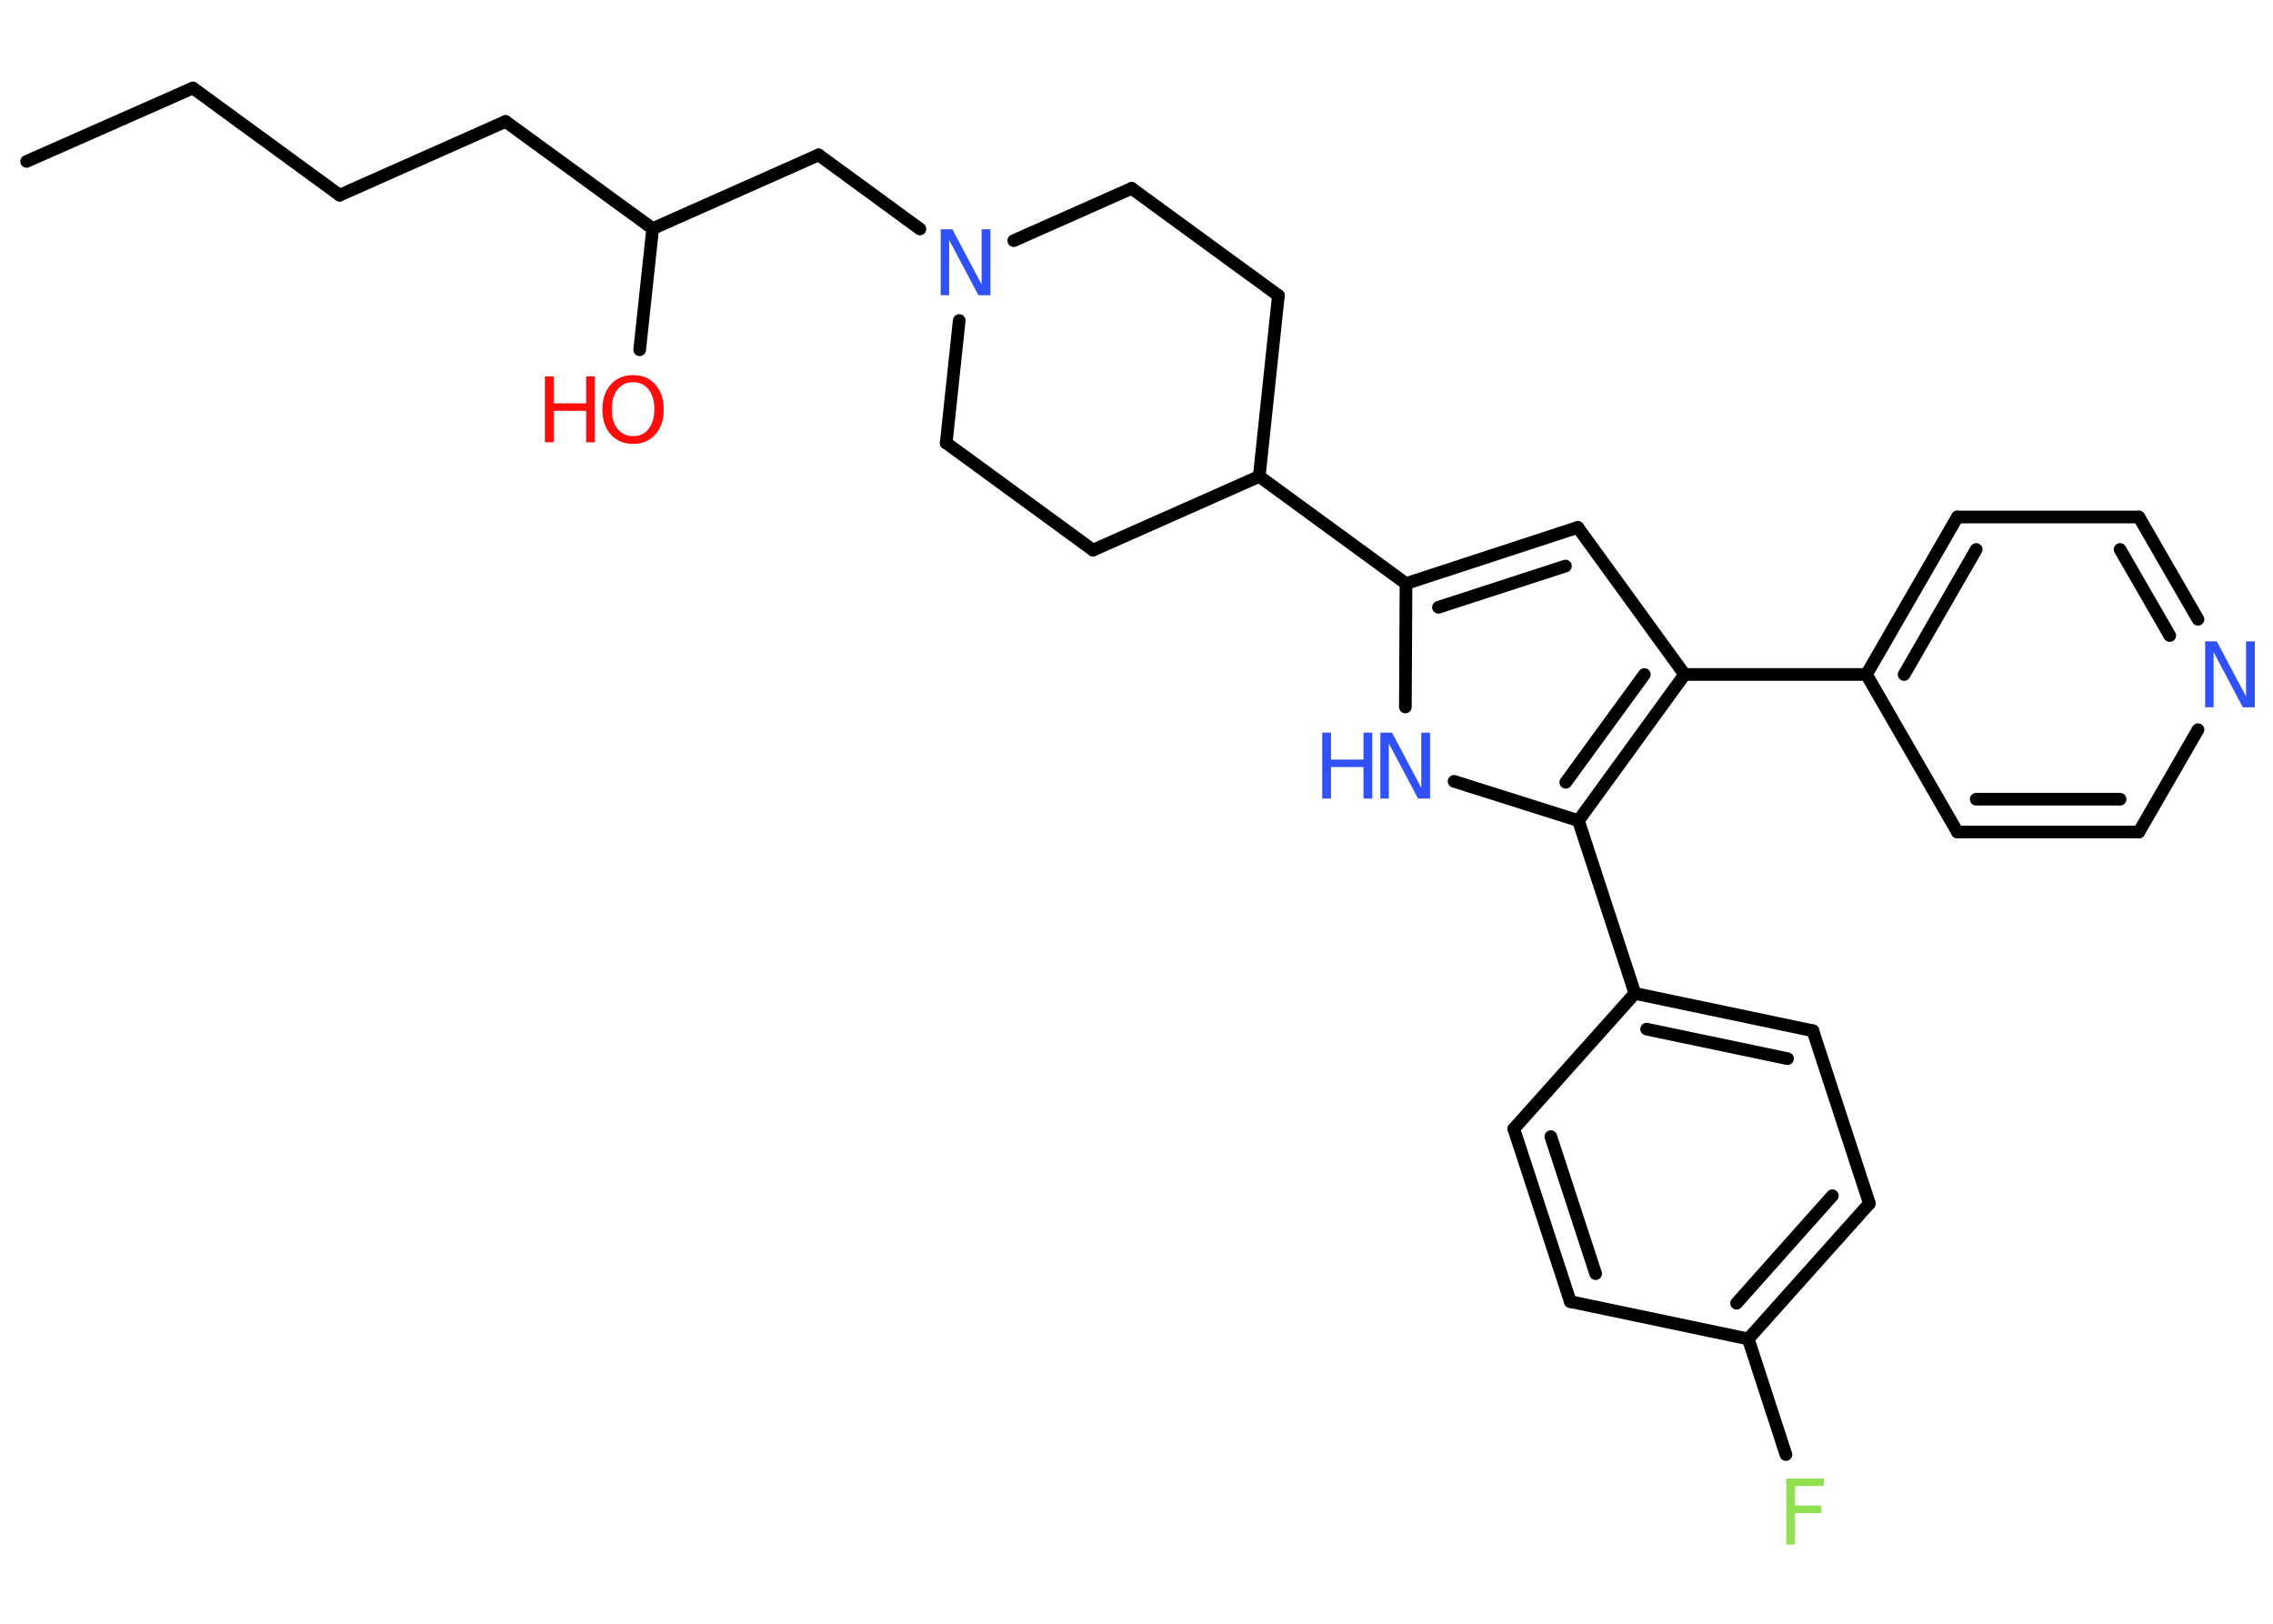 <?xml version='1.0' encoding='UTF-8'?>
<!DOCTYPE svg PUBLIC "-//W3C//DTD SVG 1.1//EN" "http://www.w3.org/Graphics/SVG/1.1/DTD/svg11.dtd">
<svg version='1.2' xmlns='http://www.w3.org/2000/svg' xmlns:xlink='http://www.w3.org/1999/xlink' width='70.0mm' height='50.0mm' viewBox='0 0 70.0 50.0'>
  <desc>Generated by the Chemistry Development Kit (http://github.com/cdk)</desc>
  <g stroke-linecap='round' stroke-linejoin='round' stroke='#000000' stroke-width='.39' fill='#3050F8'>
    <rect x='.0' y='.0' width='70.0' height='50.0' fill='#FFFFFF' stroke='none'/>
    <g id='mol1' class='mol'>
      <line id='mol1bnd1' class='bond' x1='.82' y1='4.97' x2='5.94' y2='2.71'/>
      <line id='mol1bnd2' class='bond' x1='5.94' y1='2.71' x2='10.46' y2='6.01'/>
      <line id='mol1bnd3' class='bond' x1='10.46' y1='6.01' x2='15.57' y2='3.74'/>
      <line id='mol1bnd4' class='bond' x1='15.57' y1='3.74' x2='20.1' y2='7.04'/>
      <line id='mol1bnd5' class='bond' x1='20.1' y1='7.04' x2='19.7' y2='10.77'/>
      <line id='mol1bnd6' class='bond' x1='20.1' y1='7.04' x2='25.21' y2='4.77'/>
      <line id='mol1bnd7' class='bond' x1='25.21' y1='4.77' x2='28.33' y2='7.05'/>
      <line id='mol1bnd8' class='bond' x1='31.22' y1='7.41' x2='34.85' y2='5.8'/>
      <line id='mol1bnd9' class='bond' x1='34.85' y1='5.8' x2='39.37' y2='9.1'/>
      <line id='mol1bnd10' class='bond' x1='39.37' y1='9.1' x2='38.78' y2='14.67'/>
      <line id='mol1bnd11' class='bond' x1='38.78' y1='14.67' x2='43.3' y2='17.97'/>
      <g id='mol1bnd12' class='bond'>
        <line x1='48.59' y1='16.24' x2='43.3' y2='17.97'/>
        <line x1='48.21' y1='17.43' x2='44.3' y2='18.7'/>
      </g>
      <line id='mol1bnd13' class='bond' x1='48.59' y1='16.24' x2='51.88' y2='20.77'/>
      <line id='mol1bnd14' class='bond' x1='51.88' y1='20.77' x2='57.48' y2='20.77'/>
      <g id='mol1bnd15' class='bond'>
        <line x1='60.28' y1='15.92' x2='57.48' y2='20.77'/>
        <line x1='60.86' y1='16.92' x2='58.64' y2='20.77'/>
      </g>
      <line id='mol1bnd16' class='bond' x1='60.28' y1='15.92' x2='65.87' y2='15.92'/>
      <g id='mol1bnd17' class='bond'>
        <line x1='67.69' y1='19.07' x2='65.87' y2='15.92'/>
        <line x1='66.82' y1='19.57' x2='65.29' y2='16.92'/>
      </g>
      <line id='mol1bnd18' class='bond' x1='67.69' y1='22.47' x2='65.87' y2='25.62'/>
      <g id='mol1bnd19' class='bond'>
        <line x1='60.28' y1='25.62' x2='65.87' y2='25.62'/>
        <line x1='60.86' y1='24.61' x2='65.29' y2='24.61'/>
      </g>
      <line id='mol1bnd20' class='bond' x1='57.48' y1='20.77' x2='60.28' y2='25.62'/>
      <g id='mol1bnd21' class='bond'>
        <line x1='48.61' y1='25.27' x2='51.88' y2='20.77'/>
        <line x1='48.22' y1='24.09' x2='50.64' y2='20.77'/>
      </g>
      <line id='mol1bnd22' class='bond' x1='48.61' y1='25.27' x2='50.35' y2='30.59'/>
      <g id='mol1bnd23' class='bond'>
        <line x1='55.83' y1='31.74' x2='50.35' y2='30.59'/>
        <line x1='55.05' y1='32.6' x2='50.71' y2='31.69'/>
      </g>
      <line id='mol1bnd24' class='bond' x1='55.83' y1='31.74' x2='57.57' y2='37.06'/>
      <g id='mol1bnd25' class='bond'>
        <line x1='53.84' y1='41.23' x2='57.57' y2='37.06'/>
        <line x1='53.48' y1='40.13' x2='56.43' y2='36.82'/>
      </g>
      <line id='mol1bnd26' class='bond' x1='53.84' y1='41.23' x2='55.0' y2='44.79'/>
      <line id='mol1bnd27' class='bond' x1='53.84' y1='41.23' x2='48.36' y2='40.08'/>
      <g id='mol1bnd28' class='bond'>
        <line x1='46.62' y1='34.76' x2='48.36' y2='40.08'/>
        <line x1='47.76' y1='35.0' x2='49.14' y2='39.22'/>
      </g>
      <line id='mol1bnd29' class='bond' x1='50.35' y1='30.59' x2='46.62' y2='34.76'/>
      <line id='mol1bnd30' class='bond' x1='48.61' y1='25.27' x2='44.78' y2='24.06'/>
      <line id='mol1bnd31' class='bond' x1='43.3' y1='17.97' x2='43.28' y2='21.77'/>
      <line id='mol1bnd32' class='bond' x1='38.78' y1='14.67' x2='33.66' y2='16.94'/>
      <line id='mol1bnd33' class='bond' x1='33.66' y1='16.94' x2='29.14' y2='13.64'/>
      <line id='mol1bnd34' class='bond' x1='29.54' y1='9.87' x2='29.14' y2='13.64'/>
      <g id='mol1atm6' class='atom'>
        <path d='M19.5 11.77q-.3 .0 -.48 .22q-.18 .22 -.18 .61q.0 .39 .18 .61q.18 .22 .48 .22q.3 .0 .47 -.22q.18 -.22 .18 -.61q.0 -.39 -.18 -.61q-.18 -.22 -.47 -.22zM19.5 11.55q.43 .0 .68 .29q.26 .29 .26 .77q.0 .48 -.26 .77q-.26 .29 -.68 .29q-.43 .0 -.69 -.29q-.26 -.29 -.26 -.77q.0 -.48 .26 -.77q.26 -.29 .69 -.29z' stroke='none' fill='#FF0D0D'/>
        <path d='M16.78 11.59h.27v.83h1.0v-.83h.27v2.03h-.27v-.97h-1.0v.97h-.27v-2.03z' stroke='none' fill='#FF0D0D'/>
      </g>
      <path id='mol1atm8' class='atom' d='M28.96 7.06h.37l.9 1.7v-1.7h.27v2.03h-.37l-.9 -1.7v1.7h-.26v-2.03z' stroke='none'/>
      <path id='mol1atm18' class='atom' d='M67.9 19.75h.37l.9 1.7v-1.7h.27v2.03h-.37l-.9 -1.7v1.7h-.26v-2.03z' stroke='none'/>
      <path id='mol1atm26' class='atom' d='M55.0 45.53h1.17v.23h-.89v.6h.8v.23h-.8v.97h-.27v-2.03z' stroke='none' fill='#90E050'/>
      <g id='mol1atm29' class='atom'>
        <path d='M42.5 22.56h.37l.9 1.7v-1.7h.27v2.03h-.37l-.9 -1.7v1.7h-.26v-2.03z' stroke='none'/>
        <path d='M40.72 22.56h.27v.83h1.0v-.83h.27v2.03h-.27v-.97h-1.0v.97h-.27v-2.03z' stroke='none'/>
      </g>
    </g>
  </g>
</svg>

